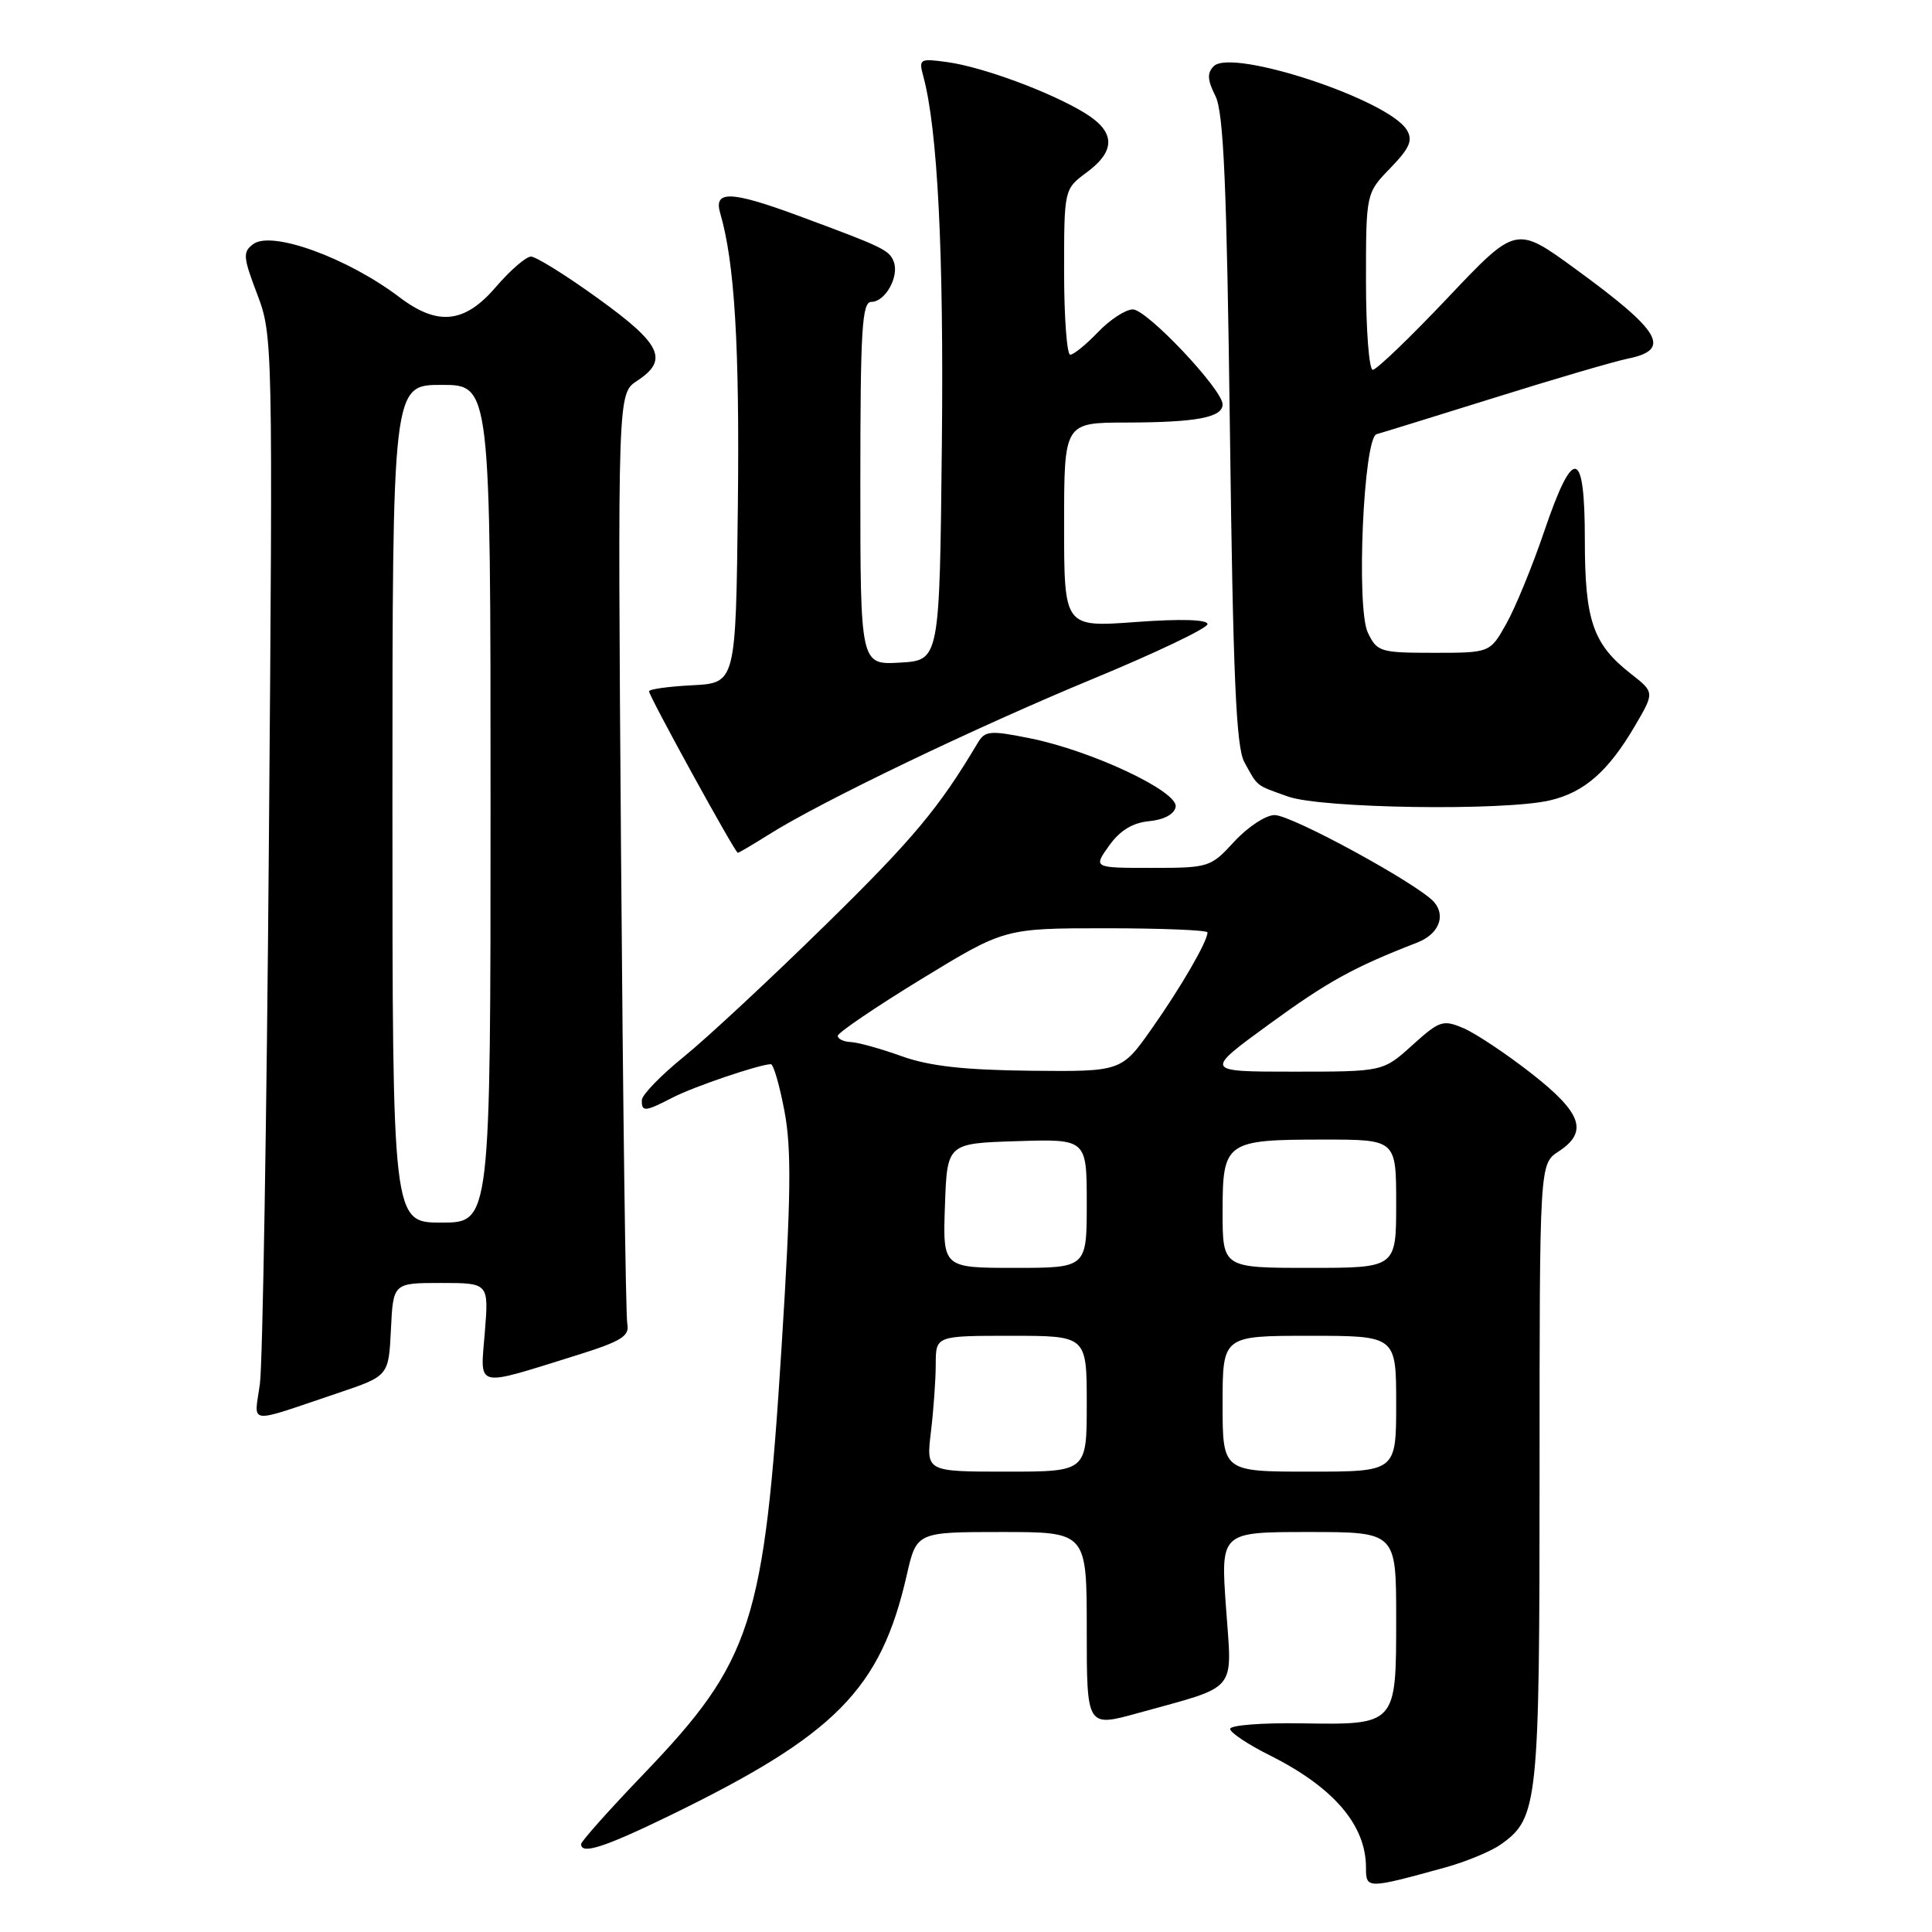 <?xml version="1.0" encoding="UTF-8" standalone="no"?>
<!DOCTYPE svg PUBLIC "-//W3C//DTD SVG 1.1//EN" "http://www.w3.org/Graphics/SVG/1.1/DTD/svg11.dtd" >
<svg xmlns="http://www.w3.org/2000/svg" xmlns:xlink="http://www.w3.org/1999/xlink" version="1.1" viewBox="0 0 256 256">
 <g >
 <path fill="currentColor"
d=" M 191.50 247.45 C 194.25 246.69 197.56 245.32 198.86 244.40 C 203.81 240.90 204.00 239.09 204.00 195.15 C 204.00 154.23 204.00 154.23 206.50 152.59 C 210.49 149.98 209.63 147.49 202.94 142.25 C 199.60 139.64 195.55 136.94 193.94 136.25 C 191.20 135.08 190.75 135.23 187.13 138.50 C 183.26 142.00 183.26 142.00 171.40 142.00 C 159.54 142.00 159.54 142.00 168.23 135.67 C 175.95 130.05 179.41 128.14 187.78 124.90 C 190.59 123.81 191.61 121.44 190.06 119.57 C 188.15 117.27 171.19 108.00 168.89 108.00 C 167.73 108.00 165.33 109.58 163.56 111.50 C 160.43 114.92 160.19 115.00 152.61 115.00 C 144.86 115.00 144.86 115.00 146.96 112.06 C 148.39 110.05 150.06 109.02 152.27 108.81 C 154.23 108.62 155.60 107.89 155.78 106.92 C 156.17 104.89 144.66 99.47 136.49 97.83 C 131.18 96.76 130.52 96.82 129.56 98.43 C 124.43 107.06 120.99 111.18 109.44 122.50 C 102.15 129.65 93.69 137.53 90.64 140.00 C 87.59 142.47 85.08 145.06 85.05 145.75 C 84.99 147.37 85.47 147.33 89.15 145.42 C 91.94 143.98 100.61 141.04 102.14 141.01 C 102.49 141.00 103.30 143.82 103.95 147.26 C 104.89 152.24 104.82 158.59 103.56 178.51 C 101.26 215.09 99.65 220.09 85.25 235.10 C 80.71 239.83 77.00 244.00 77.00 244.35 C 77.00 245.78 80.07 244.79 88.81 240.54 C 110.74 229.86 116.69 223.83 120.14 208.75 C 121.45 203.00 121.45 203.00 132.73 203.00 C 144.00 203.00 144.00 203.00 144.00 215.94 C 144.00 228.87 144.00 228.87 150.79 226.99 C 164.24 223.26 163.26 224.44 162.45 212.99 C 161.74 203.00 161.74 203.00 173.37 203.00 C 185.00 203.00 185.00 203.00 185.00 214.38 C 185.00 228.64 185.08 228.55 172.34 228.35 C 167.20 228.27 163.00 228.60 163.00 229.09 C 163.00 229.57 165.36 231.15 168.25 232.59 C 176.72 236.83 181.00 241.83 181.00 247.47 C 181.00 250.31 181.11 250.31 191.50 247.45 Z  M 44.83 184.57 C 51.50 182.32 51.50 182.32 51.80 176.16 C 52.10 170.00 52.10 170.00 58.43 170.00 C 64.77 170.00 64.77 170.00 64.24 176.55 C 63.64 184.07 62.72 183.84 76.50 179.55 C 82.34 177.72 83.44 177.04 83.12 175.43 C 82.91 174.37 82.54 146.20 82.29 112.83 C 81.84 52.15 81.84 52.15 84.42 50.46 C 88.64 47.70 87.65 45.60 79.28 39.57 C 75.04 36.50 71.02 34.00 70.36 34.00 C 69.70 34.00 67.62 35.80 65.73 38.00 C 61.58 42.85 58.02 43.24 52.94 39.39 C 46.06 34.17 36.03 30.52 33.56 32.34 C 32.15 33.39 32.20 34.04 34.08 38.98 C 36.14 44.39 36.16 45.28 35.63 111.48 C 35.34 148.34 34.80 180.68 34.44 183.35 C 33.69 188.87 32.47 188.73 44.83 184.57 Z  M 101.86 110.59 C 108.76 106.23 129.21 96.41 144.75 89.98 C 153.14 86.51 160.00 83.24 160.00 82.70 C 160.00 82.09 156.48 81.98 150.50 82.42 C 141.00 83.12 141.00 83.12 141.00 69.56 C 141.00 56.00 141.00 56.00 149.25 55.99 C 158.53 55.97 162.00 55.32 162.00 53.58 C 162.00 51.62 151.97 41.00 150.11 41.00 C 149.15 41.00 147.08 42.35 145.50 44.00 C 143.92 45.65 142.26 47.00 141.81 47.00 C 141.37 47.00 141.00 42.06 141.00 36.03 C 141.00 25.06 141.00 25.06 144.00 22.84 C 147.88 19.97 147.80 17.46 143.75 14.98 C 139.27 12.23 130.29 8.90 125.59 8.24 C 121.86 7.72 121.72 7.80 122.34 10.10 C 124.24 17.10 125.07 33.45 124.80 59.00 C 124.50 87.50 124.50 87.50 119.25 87.80 C 114.00 88.10 114.00 88.10 114.00 64.05 C 114.00 43.60 114.22 40.00 115.46 40.00 C 117.31 40.00 119.18 36.63 118.42 34.66 C 117.83 33.13 117.03 32.74 105.63 28.53 C 96.81 25.28 94.54 25.22 95.43 28.25 C 97.34 34.75 98.01 45.83 97.77 67.01 C 97.50 90.50 97.50 90.50 91.75 90.80 C 88.59 90.96 86.00 91.32 86.00 91.60 C 86.00 92.26 97.40 113.00 97.76 113.00 C 97.91 113.00 99.76 111.91 101.86 110.59 Z  M 205.35 106.06 C 209.92 105.00 213.10 102.22 216.64 96.18 C 219.24 91.74 219.24 91.74 216.10 89.28 C 211.07 85.35 210.00 82.23 210.00 71.55 C 210.00 59.35 208.49 59.02 204.63 70.37 C 203.07 74.97 200.81 80.48 199.61 82.62 C 197.44 86.50 197.44 86.50 189.98 86.50 C 182.90 86.50 182.46 86.37 181.25 83.84 C 179.68 80.57 180.67 57.99 182.41 57.53 C 183.01 57.37 190.03 55.20 198.00 52.71 C 205.97 50.21 213.96 47.87 215.75 47.51 C 221.53 46.32 220.10 43.90 208.69 35.59 C 200.88 29.90 200.88 29.90 191.84 39.45 C 186.87 44.70 182.40 49.00 181.90 49.00 C 181.41 49.00 181.00 43.73 181.00 37.30 C 181.00 25.60 181.00 25.60 184.23 22.27 C 186.80 19.61 187.24 18.59 186.41 17.22 C 183.98 13.20 163.24 6.36 160.83 8.77 C 159.93 9.67 159.98 10.60 161.05 12.72 C 162.14 14.91 162.55 24.37 162.97 57.00 C 163.39 89.72 163.79 99.03 164.89 101.00 C 166.71 104.30 166.33 104.00 170.68 105.55 C 175.09 107.12 199.23 107.48 205.35 106.06 Z  M 123.35 189.75 C 123.70 186.86 123.99 182.81 123.99 180.75 C 124.00 177.00 124.00 177.00 134.00 177.00 C 144.00 177.00 144.00 177.00 144.00 186.00 C 144.00 195.00 144.00 195.00 133.36 195.00 C 122.72 195.00 122.72 195.00 123.35 189.75 Z  M 162.00 186.00 C 162.00 177.00 162.00 177.00 173.50 177.00 C 185.00 177.00 185.00 177.00 185.00 186.00 C 185.00 195.00 185.00 195.00 173.50 195.00 C 162.00 195.00 162.00 195.00 162.00 186.00 Z  M 125.21 159.75 C 125.50 151.50 125.50 151.50 134.75 151.21 C 144.00 150.92 144.00 150.92 144.00 159.46 C 144.00 168.00 144.00 168.00 134.46 168.00 C 124.92 168.00 124.92 168.00 125.21 159.75 Z  M 162.00 160.54 C 162.00 151.28 162.39 151.00 175.43 151.00 C 185.00 151.00 185.00 151.00 185.00 159.50 C 185.00 168.00 185.00 168.00 173.50 168.00 C 162.00 168.00 162.00 168.00 162.00 160.54 Z  M 119.50 139.96 C 116.75 138.97 113.71 138.12 112.75 138.08 C 111.79 138.04 111.00 137.66 111.01 137.25 C 111.02 136.84 115.99 133.46 122.06 129.75 C 133.11 123.00 133.11 123.00 146.55 123.00 C 153.95 123.00 160.00 123.25 160.00 123.55 C 160.00 124.74 156.50 130.78 152.65 136.25 C 148.61 142.00 148.61 142.00 136.55 141.88 C 127.74 141.78 123.16 141.27 119.50 139.96 Z  M 52.00 106.50 C 52.00 51.00 52.00 51.00 58.50 51.00 C 65.00 51.00 65.00 51.00 65.00 106.50 C 65.00 162.00 65.00 162.00 58.50 162.00 C 52.00 162.00 52.00 162.00 52.00 106.50 Z "/>
</g>
</svg>